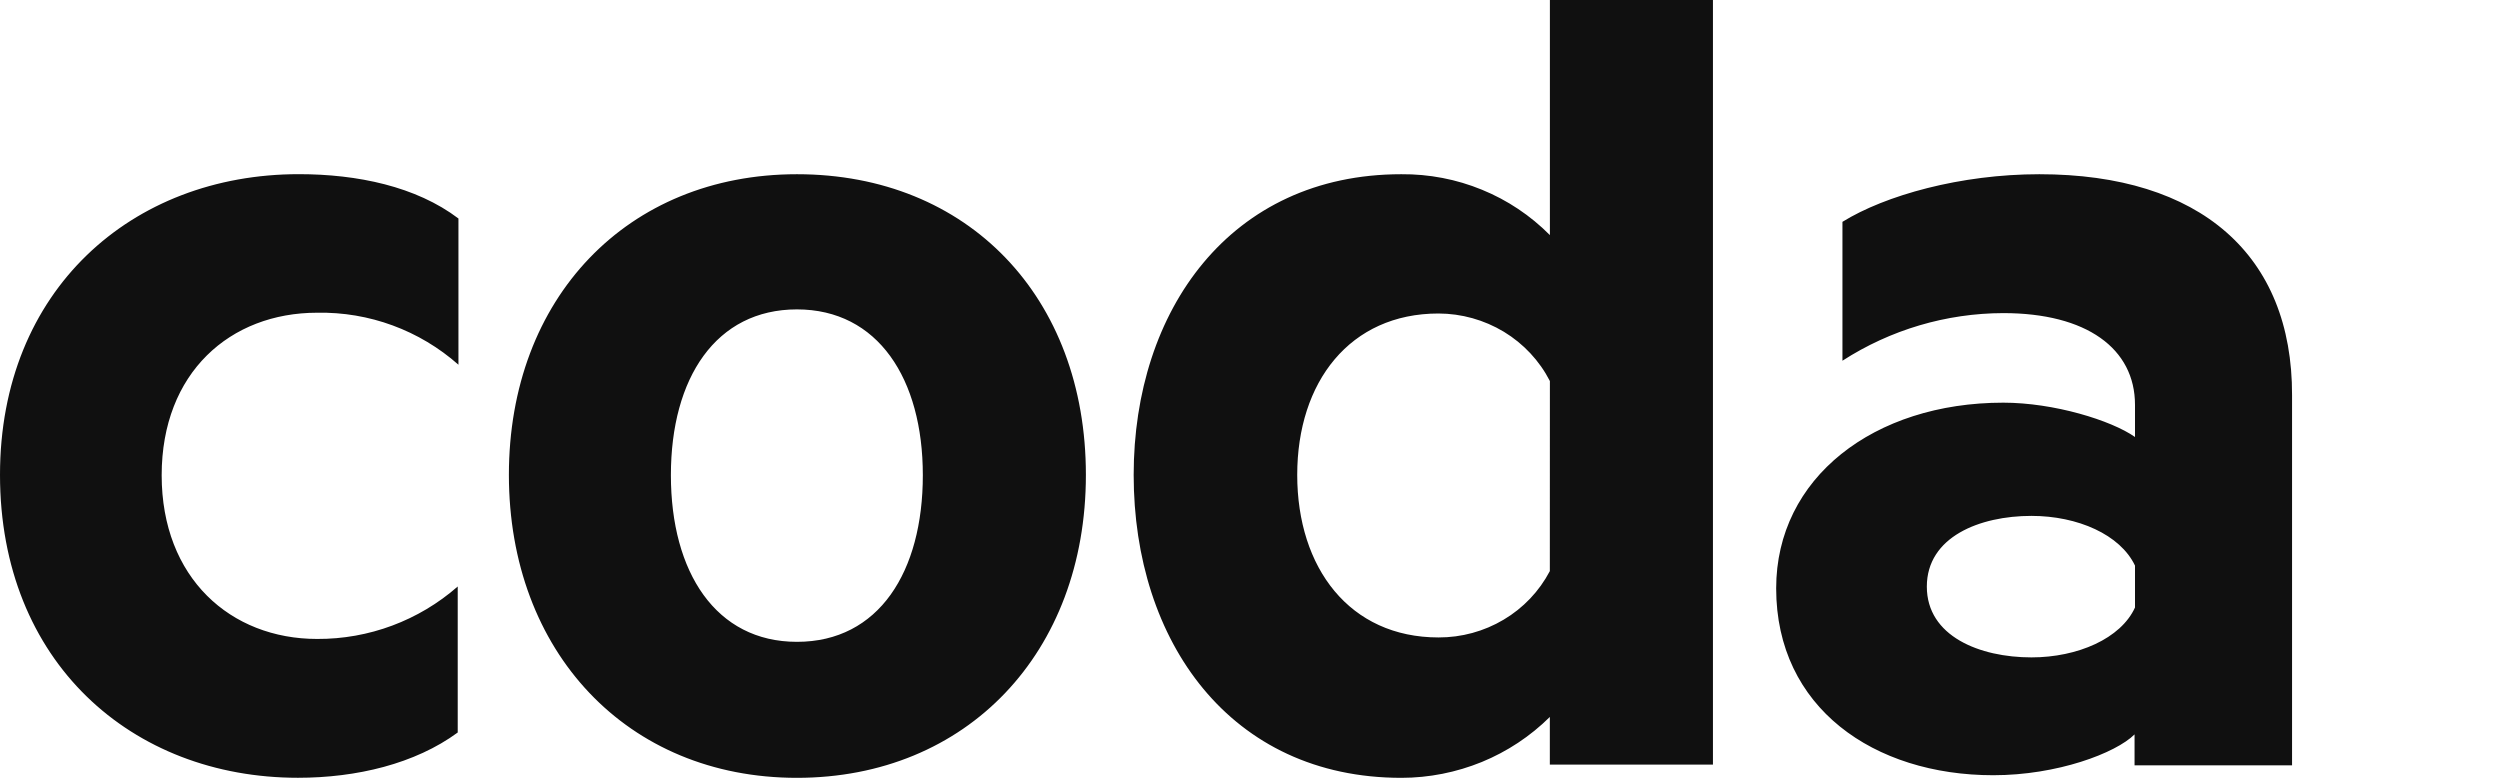 <svg width="45" height="14" viewBox="0 0 45 14" fill="none" xmlns="http://www.w3.org/2000/svg">
<g clip-path="url(#clip0_1_935)">
<path d="M0 8.547C0 11.911 2.368 14 5.364 14C6.418 14 7.471 13.749 8.239 13.185V10.557C7.539 11.17 6.639 11.506 5.708 11.501C4.152 11.501 2.91 10.405 2.91 8.555C2.91 6.705 4.146 5.629 5.708 5.629C6.644 5.611 7.551 5.945 8.252 6.565V3.933C7.489 3.355 6.432 3.135 5.378 3.135C2.368 3.136 0 5.225 0 8.547ZM14.345 3.136C11.292 3.136 9.16 5.365 9.16 8.548C9.16 11.731 11.287 14.001 14.344 14.001C17.402 14.001 19.546 11.75 19.546 8.548C19.546 5.346 17.424 3.136 14.345 3.136ZM14.345 11.553C12.887 11.553 12.076 10.303 12.076 8.553C12.076 6.803 12.887 5.569 14.345 5.569C15.803 5.569 16.611 6.818 16.611 8.553C16.611 10.289 15.822 11.553 14.345 11.553ZM27.897 4.231C27.549 3.88 27.133 3.602 26.675 3.415C26.215 3.226 25.722 3.132 25.224 3.136C22.147 3.136 20.406 5.583 20.406 8.548C20.406 11.549 22.147 14.001 25.224 14.001C25.721 14.001 26.213 13.903 26.672 13.716C27.13 13.528 27.546 13.253 27.897 12.905V13.763H30.833V0H27.898V4.229L27.897 4.231ZM27.897 10.28C27.706 10.643 27.419 10.945 27.066 11.154C26.712 11.365 26.306 11.475 25.894 11.474C24.293 11.474 23.35 10.223 23.35 8.548C23.35 6.873 24.3 5.643 25.893 5.643C26.308 5.644 26.715 5.758 27.07 5.972C27.424 6.187 27.711 6.494 27.898 6.859L27.897 10.28ZM36.708 3.136C35.291 3.136 33.935 3.515 33.164 3.993V6.493C34.027 5.936 35.032 5.638 36.06 5.636C37.558 5.636 38.43 6.273 38.43 7.288V7.866C38.003 7.566 36.971 7.248 36.059 7.248C33.732 7.248 31.971 8.6 31.971 10.59C31.971 12.741 33.732 13.954 35.879 13.954C37.031 13.954 38.084 13.556 38.422 13.219V13.776H41.257V7.115C41.264 4.588 39.603 3.136 36.708 3.136ZM38.43 10.935C38.176 11.493 37.398 11.833 36.566 11.833C35.635 11.833 34.683 11.453 34.683 10.559C34.683 9.663 35.635 9.286 36.566 9.286C37.398 9.286 38.165 9.623 38.43 10.181V10.935Z" fill="#101010"/>
</g>
<defs>
<clipPath id="clip0_1_935">
<rect width="45" height="14" fill="white"/>
</clipPath>
</defs>
</svg>
